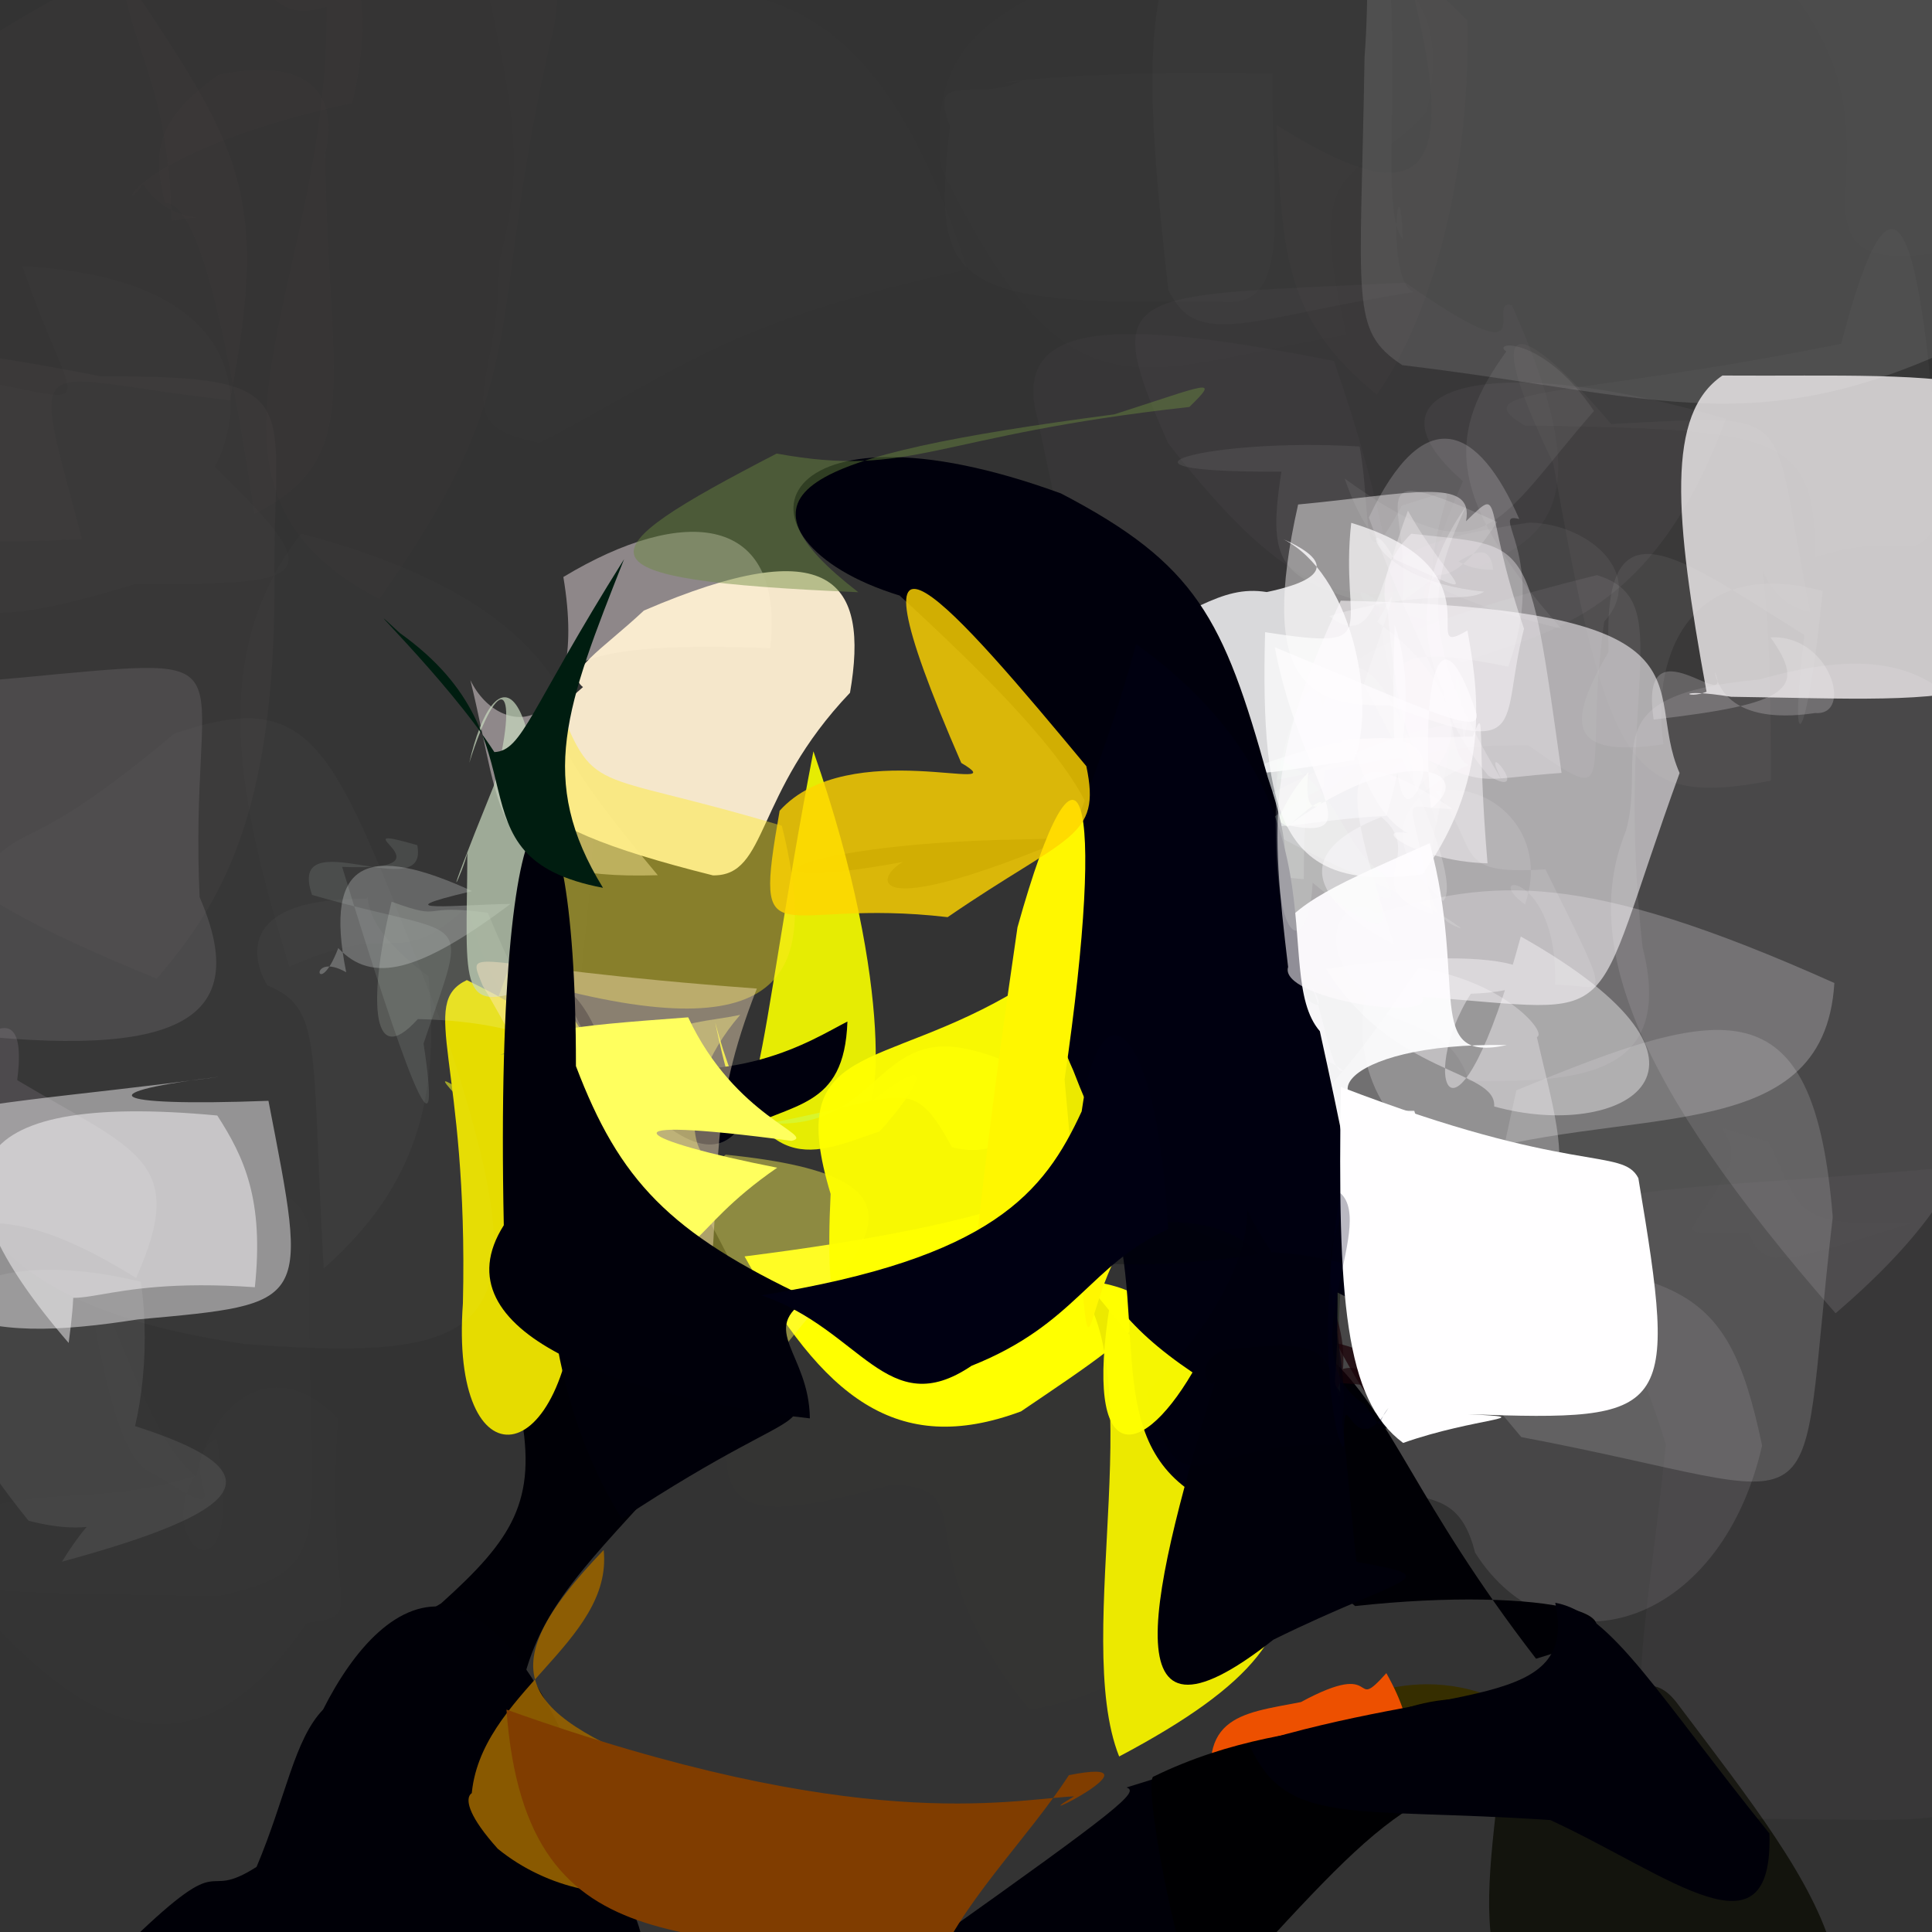 <?xml version="1.0" ?>
<svg xmlns="http://www.w3.org/2000/svg" version="1.1" width="512" height="512">
  <rect width="100%" height="100%" fill="#333333" stroke="none"/>
  <defs/>
  <g>
    <path d="M 337.217 218.428 C 313.049 220.065 299.172 213.301 275.651 225.113 C 217.984 248.13 236.599 225.141 244.368 227.436 C 191.007 238.221 203.286 223.59 270.478 222.454 C 317.525 221.394 324.664 218.353 337.217 218.428" stroke-width="0.0" fill="rgb(0, 0, 16)" opacity="1.0"/>
    <path d="M 466.979 383.091 C 455.732 432.152 411.572 444.001 390.924 411.486 C 384.77 387.241 369.071 405.09 340.913 380.993 C 329.03 339.593 344.456 333.927 371.578 331.452 C 445.081 336.657 457.358 337.328 466.979 383.091" stroke-width="0.0" fill="rgb(255, 250, 255)" opacity="0.099"/>
    <path d="M 479.76 162.172 C 459.734 158.638 469.644 122.276 469.288 206.889 C 431.813 214.042 426.088 203.747 411.659 122.813 C 389.711 77.378 405.848 87.423 426.955 112.385 C 478.421 109.788 468.455 107.545 479.76 162.172" stroke-width="0.0" fill="rgb(255, 241, 244)" opacity="0.036"/>
    <path d="M 153.356 265.444 C 154.375 279.273 132.164 277.444 124.082 240.004 C 104.417 258.077 106.348 242.894 76.685 256.151 C 63.659 213.102 54.385 174.134 79.829 141.446 C 174.196 166.555 157.32 215.055 153.356 265.444" stroke-width="0.0" fill="rgb(222, 249, 245)" opacity="0.014"/>
    <path d="M 270.684 333.75 C 253.989 366.531 279.813 354.892 205.618 339.481 C 180.342 404.612 192.467 405.205 236.573 393.403 C 261.555 394.561 238.156 410.165 272.853 453.133 C 330.506 442.68 345.21 390.022 270.684 333.75" stroke-width="0.0" fill="rgb(251, 250, 19)" opacity="0.004"/>
    <path d="M 113.538 258.712 C 117.157 294.604 107.768 316.676 85.771 336.171 C 82.425 276.662 85.59 267.282 70.829 261.123 C 66.171 253.257 63.831 237.846 97.068 238.222 C 98.489 235.892 93.982 244.447 113.538 258.712" stroke-width="0.0" fill="rgb(231, 254, 254)" opacity="0.026"/>
    <path d="M 375.6 209.639 C 383.492 192.653 363.899 190.115 321.496 207.543 C 333.887 224.855 336.717 217.672 367.445 216.234 C 374.172 193.577 373.523 176.82 369.614 165.692 C 368.659 192.041 369.309 219.727 375.6 209.639" stroke-width="0.0" fill="rgb(242, 251, 255)" opacity="0.509"/>
    <path d="M 339.924 348.987 C 324.141 367.143 316.533 376.462 300.301 330.439 C 302.448 298.19 299.818 303.904 305.195 315.666 C 291.645 315.116 299.344 304.931 297.099 320.216 C 318.315 303.925 334.047 296.492 339.924 348.987" stroke-width="0.0" fill="rgb(3, 88, 164)" opacity="1.0"/>
    <path d="M 72.75 155.105 C 72.781 215.52 58.76 239.355 41.549 259.353 C -22.217 233.494 -26.597 221.538 -64.283 167.785 C -57.491 90.448 -56.22 83.616 26.784 99.734 C 83.173 99.549 72.074 105.842 72.75 155.105" stroke-width="0.0" fill="rgb(253, 227, 237)" opacity="0.025"/>
    <path d="M 361.345 181.451 C 377.502 210.141 386.599 234.894 382.432 238.769 C 367.677 225.508 366.459 213.197 389.094 202.756 C 381.443 198.102 391.309 183.91 364.945 164.79 C 367.797 160.822 373.687 145.551 361.345 181.451" stroke-width="0.0" fill="rgb(255, 254, 255)" opacity="0.217"/>
    <path d="M 407.286 274.841 C 415.619 311.086 423.712 326.956 368.789 341.585 C 352.094 323.928 346.457 309 343.718 296.724 C 360.381 280.908 369.675 265.131 375.96 256.544 C 398.351 259.836 410.312 273.723 407.286 274.841" stroke-width="0.0" fill="rgb(254, 253, 254)" opacity="0.307"/>
    <path d="M 174.682 393.351 C 152.645 417.506 140.957 428.704 137.338 452.167 C 74.652 465.52 75.832 448.819 116.898 424.917 C 135.816 407.919 142.386 397.793 137.965 374.332 C 167.489 330.612 216.455 373.036 174.682 393.351" stroke-width="0.0" fill="rgb(0, 0, 6)" opacity="1.0"/>
    <path d="M 36.069 338.676 C 6.192 320.174 -15.77 316.219 -36.041 345.372 C -12.166 362.58 -16.172 350.834 -19.592 294.085 C -7.527 274.362 7.898 261.063 4.559 286.25 C 36.205 305.109 50.026 307.457 36.069 338.676" stroke-width="0.0" fill="rgb(253, 229, 250)" opacity="0.108"/>
    <path d="M 380.55 332.765 C 414.366 340.044 410.938 350.849 360.064 329.137 C 344.197 353.612 341.054 347.623 358.282 312.213 C 363.178 317.63 382.804 334.36 394.243 335.27 C 353.383 339.105 362.012 342.692 380.55 332.765" stroke-width="0.0" fill="rgb(103, 109, 71)" opacity="0.52"/>
    <path d="M 433.63 450.439 C 457.434 461.299 458.028 481.22 429.863 477.517 C 419.924 460.51 422.445 462.054 427.774 462.161 C 431.488 444.773 440.705 438.775 429.404 453.265 C 445.732 458.609 456.911 462.965 433.63 450.439" stroke-width="0.0" fill="rgb(156, 36, 33)" opacity="0.594"/>
    <path d="M 93.361 27.251 C 30.933 41.026 31.463 59.062 37.886 48.659 C 46.11 61.609 61.116 55.782 45.426 58.507 C 44.858 21.695 34.003 12.516 31.967 -9.451 C 75.001 -35.694 105.469 -25.166 93.361 27.251" stroke-width="0.0" fill="rgb(252, 227, 162)" opacity="0.013"/>
    <path d="M 372.072 136.075 C 383.605 136.12 378.407 150.948 395.719 151.017 C 394.589 142.122 388.823 146.684 371.67 159.314 C 374.192 133.192 357.978 120.706 396.764 138.314 C 381.489 161.848 375.34 151.983 372.072 136.075" stroke-width="0.0" fill="rgb(255, 255, 255)" opacity="0.141"/>
    <path d="M 407.069 439.575 C 445.579 428.338 408.973 420.148 359.138 425.623 C 340.878 410.669 340.305 411.952 323.648 354.724 C 333.185 333.977 359.877 323.671 351.828 359.212 C 369.079 374.891 374.638 397.534 407.069 439.575" stroke-width="0.0" fill="rgb(0, 0, 5)" opacity="1.0"/>
    <path d="M 369.397 148.13 C 361.478 132.696 359.945 153.507 393.323 156.801 C 387.81 160.179 378.156 155.636 352.213 163.272 C 364.212 172.597 365.674 155.183 373.117 135.349 C 385.299 157.033 395.735 159.677 369.397 148.13" stroke-width="0.0" fill="rgb(253, 252, 252)" opacity="0.319"/>
    <path d="M 385.793 179.907 C 384.982 213.758 369.845 240.676 387.275 246.06 C 374.909 236.597 361.501 234.919 326.672 215.015 C 341.398 208.984 362.784 194.569 388.717 191.178 C 387.179 207.174 387.718 175.085 385.793 179.907" stroke-width="0.0" fill="rgb(240, 251, 255)" opacity="0.16"/>
    <path d="M 373.079 190.788 C 362.338 196.414 353.001 217.959 322.731 220.247 C 294.298 217.665 294.469 202.003 274.995 111.15 C 267.417 83.808 297.926 84.702 353.52 95.663 C 367.428 136.047 369.558 155.657 373.079 190.788" stroke-width="0.0" fill="rgb(255, 241, 255)" opacity="0.02"/>
    <path d="M 379.695 242.288 C 358.763 235.631 378.438 226.65 366.074 216.527 C 342.557 225.649 346.894 238.365 369.404 250.277 C 355.261 206.209 353.538 193.622 384.918 214.331 C 369.448 214.508 374.002 206.911 379.695 242.288" stroke-width="0.0" fill="rgb(249, 249, 253)" opacity="0.376"/>
    <path d="M 156.432 275.537 C 144.449 289.226 147.292 304.766 142.745 298.906 C 126.343 293.64 111.543 280.151 120.77 290.164 C 120.795 293.154 136.631 256.806 146.744 217.993 C 149.297 247.522 144.012 263.357 156.432 275.537" stroke-width="0.0" fill="rgb(160, 163, 38)" opacity="1.0"/>
    <path d="M 152.907 339.695 C 150.609 391.054 119.111 394.273 122.675 345.387 C 124.204 281.336 110.651 265.953 123.722 259.731 C 146.793 271.097 147.542 274.389 131.675 279.832 C 135.365 277.737 160.616 280.133 152.907 339.695" stroke-width="0.0" fill="rgb(230, 220, 0)" opacity="1.0"/>
    <path d="M 82.11 326.983 C 80.459 407.069 92.257 415.544 57.738 423.008 C -43.236 420.998 -63.968 426.537 -44.568 333.223 C 10.313 323.573 42.732 330.903 27.685 319.93 C 43.955 318.875 79.498 305.04 82.11 326.983" stroke-width="0.0" fill="rgb(255, 212, 239)" opacity="0.005"/>
    <path d="M 284.171 384.747 C 298.517 413.661 259.63 410.194 236.55 386.163 C 260.833 377.077 264.405 377.337 267.086 382.39 C 289.02 385.638 308.89 398.164 291.409 361.062 C 249.779 361.665 260.465 384.725 284.171 384.747" stroke-width="0.0" fill="rgb(255, 248, 96)" opacity="0.0"/>
    <path d="M 351.104 349.974 C 369.835 387.561 375.858 381.518 368.996 361.857 C 353.369 354.576 346.483 348.883 309.177 371.97 C 319.337 403.538 336.949 387.226 334.536 350.719 C 351.345 325.346 363.252 319.016 351.104 349.974" stroke-width="0.0" fill="rgb(30, 7, 12)" opacity="0.805"/>
    <path d="M 256.361 71.422 C 192.045 85.3 180.019 98.169 142.995 117.377 C 117.294 112.35 132.727 102.203 132.219 69.677 C 137.791 47.999 138.01 36.433 129.486 -1.331 C 185.694 -1.045 226.236 -22.49 256.361 71.422" stroke-width="0.0" fill="rgb(217, 227, 197)" opacity="0.007"/>
    <path d="M 228.811 293.526 C 250.676 275.881 243.022 288.903 233.117 299.825 C 216.183 305.521 201.099 314.478 189.494 270.833 C 200.002 320.768 200.31 278.069 215.564 199.101 C 237.968 263.359 232.211 299.007 228.811 293.526" stroke-width="0.0" fill="rgb(242, 249, 0)" opacity="0.936"/>
    <path d="M 457.388 111.046 C 438.26 162.587 411.681 167.134 387.37 175.576 C 366.749 159.852 350.353 147.638 367.976 166.696 C 380.577 164.468 372.702 161.6 387.691 127.512 C 358.296 101.959 395.712 92.591 457.388 111.046" stroke-width="0.0" fill="rgb(255, 240, 255)" opacity="0.041"/>
    <path d="M 378.113 29.573 C 360.584 49.72 344.818 38.705 356.878 88.715 C 300.823 98.061 283.767 114.539 249.562 44.762 C 243.24 -4.182 287.892 4.065 293.265 -20.404 C 360.037 -17.377 386.962 -11.185 378.113 29.573" stroke-width="0.0" fill="rgb(251, 234, 199)" opacity="0.005"/>
    <path d="M 435.307 251.059 C 444.141 285.778 417.554 286.798 389.201 286.443 C 382.703 264.618 358.733 276.764 327.959 240.923 C 351.67 186.228 328.163 176.168 423.195 152.405 C 445.105 159.125 427.597 182.378 435.307 251.059" stroke-width="0.0" fill="rgb(255, 245, 255)" opacity="0.069"/>
    <path d="M 371.485 133.96 C 393.402 127.55 378.179 126.954 379.042 164.641 C 341.323 153.683 334.866 154.873 339.595 124.987 C 285.901 125.353 320.784 115.861 360.309 118.337 C 363.661 136.338 360.045 155.958 371.485 133.96" stroke-width="0.0" fill="rgb(255, 247, 254)" opacity="0.074"/>
    <path d="M 425.121 164.751 C 419.273 206.558 430.126 215.054 405.025 197.531 C 350.65 197.113 372.029 215.755 374.013 202.302 C 363.076 153.39 354.292 146.316 405.256 138.484 C 420.974 138.71 436.46 152.263 425.121 164.751" stroke-width="0.0" fill="rgb(255, 246, 251)" opacity="0.058"/>
    <path d="M 129.273 241.899 C 140.546 268.792 149.158 285.17 172.544 275.613 C 141.058 280.567 145.079 270.953 110.737 270.059 C 97.71 284.538 97.929 262.72 103.775 238.967 C 118.48 244.294 110.405 239.32 129.273 241.899" stroke-width="0.0" fill="rgb(242, 255, 232)" opacity="0.16"/>
    <path d="M 389.786 263.355 C 375.323 286.023 385.721 312.003 403.023 248.177 C 465.057 283.148 429.682 302.591 395.971 293.225 C 396.653 283.366 369.109 285.215 351.437 256.758 C 410.517 248.042 417.348 262.501 389.786 263.355" stroke-width="0.0" fill="rgb(254, 252, 254)" opacity="0.414"/>
    <path d="M 346.762 204.592 C 333.555 218.61 332.585 243.742 335.091 242.075 C 339.444 278.184 328.716 268.282 322.527 265.905 C 327.524 229.149 327.884 209.569 341.238 219.124 C 359.044 202.613 344.339 224.952 346.762 204.592" stroke-width="0.0" fill="rgb(237, 253, 224)" opacity="0.73"/>
    <path d="M 335.707 156.9 C 323.2 154.892 315.865 163.078 291.42 172.823 C 322.675 212.186 322.178 206.307 358.854 201.506 C 365.076 185.043 357.793 151.811 340.069 142.882 C 349.38 147.006 355.83 152.688 335.707 156.9" stroke-width="0.0" fill="rgb(252, 252, 255)" opacity="0.819"/>
    <path d="M 388.873 5.375 C 389.747 50.175 377.845 86.314 364.86 104.572 C 340.734 84.953 339.701 67.591 338.333 33.162 C 375.832 56.791 386.232 47.726 375.301 1.598 C 371.674 -14.394 372.82 -9.802 388.873 5.375" stroke-width="0.0" fill="rgb(255, 234, 248)" opacity="0.016"/>
    <path d="M 485.696 322.572 C 475.485 410.137 489.096 397.09 403.15 380.842 C 382.383 356.261 381.936 353.935 377.401 347.194 C 391.581 350.143 392.924 328.343 401.858 288.953 C 456.891 266.219 480.712 260.101 485.696 322.572" stroke-width="0.0" fill="rgb(254, 253, 255)" opacity="0.148"/>
    <path d="M 163.445 498.394 C 186.119 536.083 154.95 534.874 34.87 514.185 C 60.858 489.085 52.909 504.374 68 494.738 C 75.891 475.977 77.943 461.044 85.622 453.048 C 101.675 421.187 133.226 397.868 163.445 498.394" stroke-width="0.0" fill="rgb(0, 0, 7)" opacity="1.0"/>
    <path d="M 345.185 353.494 C 360.597 378.063 352.94 375.491 355.283 341.41 C 376.31 322.26 373.537 331.977 367.539 328.038 C 356.808 311.562 357.089 294.202 332.499 317.46 C 354.158 336.497 359.796 336.71 345.185 353.494" stroke-width="0.0" fill="rgb(36, 43, 32)" opacity="0.662"/>
    <path d="M 16.558 372.559 C 76.801 387.617 71.791 398.804 16.434 413.859 C 37.275 379.807 43.699 412.432 7.574 403.012 C -44.774 338.361 -0.085 330.436 37.319 339.669 C 43.074 379.044 23.49 422.956 16.558 372.559" stroke-width="0.0" fill="rgb(255, 249, 255)" opacity="0.082"/>
    <path d="M 89.561 376.009 C 86.102 428.656 97.799 427.744 81.28 430.108 C 45.53 482.504 11.583 449.207 -22.297 406.007 C 10.717 391.268 21.452 400.513 52.103 391.039 C 55.72 371.812 72.603 358.203 89.561 376.009" stroke-width="0.0" fill="rgb(255, 216, 144)" opacity="0.007"/>
    <path d="M 327.505 210.155 C 357.713 245.505 317.388 228.248 293.531 201.903 C 290.061 217.742 291.803 189.54 289.923 166.185 C 281.421 148.925 289.704 163.838 293.779 179.343 C 301.216 188.076 330.981 186.904 327.505 210.155" stroke-width="0.0" fill="rgb(15, 56, 61)" opacity="0.801"/>
    <path d="M 346.357 259.537 C 350.26 263.592 352.403 285.408 356.072 283.811 C 349.499 278.594 344.628 279.513 299.513 286.005 C 281.197 241.599 288.302 203.228 324.558 238.128 C 348.174 271.516 353.927 270.266 346.357 259.537" stroke-width="0.0" fill="rgb(214, 197, 233)" opacity="0.441"/>
    <path d="M 371.749 63.407 C 370.833 38.827 367.159 74.848 374.678 77.39 C 332.045 83.895 317.297 93.142 309.628 76.79 C 299.12 -14.86 305.291 -27.314 362.833 -50.922 C 374.665 9.016 364.289 53.688 371.749 63.407" stroke-width="0.0" fill="rgb(255, 234, 255)" opacity="0.022"/>
    <path d="M 368.318 476.847 C 350.787 493.405 324.352 491.91 332.754 517.238 C 337.393 519.488 294.575 527.181 247.821 514.008 C 297.12 478.995 302.014 474.782 298.522 473.701 C 335.124 462.246 343.779 460.304 368.318 476.847" stroke-width="0.0" fill="rgb(0, 0, 8)" opacity="0.998"/>
    <path d="M 486.123 260.507 C 483.405 305.596 429.877 291.804 383.046 307.656 C 358.909 294.355 359.966 271.982 361.995 263.492 C 345.536 248.314 359.018 235.017 364.493 242.198 C 395.604 232.834 419.124 230.473 486.123 260.507" stroke-width="0.0" fill="rgb(254, 252, 254)" opacity="0.237"/>
    <path d="M 335.98 206.015 C 348.702 243.559 334.914 242.049 291.353 224.278 C 290.411 210.326 274.264 190.689 238.421 157.832 C 189.356 142.761 204.948 102.901 281.19 130.776 C 317.054 149.47 324.263 163.88 335.98 206.015" stroke-width="0.0" fill="rgb(0, 0, 12)" opacity="1.0"/>
    <path d="M 412.107 261.018 C 424.862 260.633 428.78 269.103 409.535 230.375 C 383.796 232.082 392.975 224.961 380.368 209.654 C 394.921 206.692 410.775 220.673 404.139 239.697 C 391.96 230.894 413.034 230.678 412.107 261.018" stroke-width="0.0" fill="rgb(255, 248, 255)" opacity="0.11"/>
    <path d="M 380.716 218.691 C 362.648 152.041 345.546 171.182 345.508 232.978 C 338.83 232.574 310.567 229.639 350.784 208.682 C 353.196 171.064 344.289 177.829 338.415 206.66 C 379.523 198.609 385.58 195.95 380.716 218.691" stroke-width="0.0" fill="rgb(227, 255, 249)" opacity="0.168"/>
    <path d="M 403.884 166.609 C 397.254 192.077 406.157 201.484 368.285 186.949 C 346.924 187.333 333.375 180.983 344.017 133.695 C 373.444 130.944 390.86 126.086 388.505 138.146 C 398.77 128.206 392.502 133.42 403.884 166.609" stroke-width="0.0" fill="rgb(255, 253, 254)" opacity="0.442"/>
    <path d="M 506.269 324.185 C 475.986 333.318 467.653 338.105 463.381 326.631 C 439.052 327.276 450.216 327.57 458.607 308.069 C 460.528 297.349 447.451 296.895 468.702 302.539 C 477.473 320.547 474.255 325.223 506.269 324.185" stroke-width="0.0" fill="rgb(248, 244, 201)" opacity="0.012"/>
    <path d="M 379.194 214.23 C 391.962 204.41 372.041 196.202 341.477 218.75 C 363.994 223.188 344.277 206.44 337.833 171.521 C 380.163 189.077 392.133 194.864 391.306 189.179 C 381.107 158.136 376.461 182.374 379.194 214.23" stroke-width="0.0" fill="rgb(253, 252, 255)" opacity="0.646"/>
    <path d="M 388.885 167.083 C 391.149 180.162 396.193 205.107 377.007 231.65 C 339.809 236.987 333.973 216.94 335.259 167.533 C 367.636 172.538 354.869 167.296 358.09 138.561 C 398.922 150.969 374.644 175.564 388.885 167.083" stroke-width="0.0" fill="rgb(254, 254, 255)" opacity="0.691"/>
    <path d="M 204.136 171.791 C 130.699 168.821 133.716 183.392 174.315 231.936 C 129.395 233.365 133.779 217.329 124.653 180.248 C 132.653 196.673 156.425 195.341 149.295 152.911 C 181.353 133.566 208.084 136.17 204.136 171.791" stroke-width="0.0" fill="rgb(197, 187, 189)" opacity="0.622"/>
    <path d="M 483.02 156.624 C 449.323 147.456 437.263 171.956 440.815 197.231 C 414.975 201.106 415.373 191.511 426.282 172.734 C 424.668 131.506 443.73 146.759 478.198 168.297 C 473.699 205.097 479.186 196.937 483.02 156.624" stroke-width="0.0" fill="rgb(255, 246, 254)" opacity="0.066"/>
    <path d="M 118.296 274.518 C 143.765 352.146 133.046 361.319 64.91 356.189 C -23.25 343.327 -19.692 302.601 -7.741 234.167 C 8.372 214.992 4.335 229.409 46.226 194.376 C 85.151 181.239 88.498 198.54 118.296 274.518" stroke-width="0.0" fill="rgb(255, 245, 254)" opacity="0.021"/>
    <path d="M 71.145 291.726 C 81.641 346.049 82.656 345.482 36.524 349.66 C -4.797 356.109 -33.033 353.276 -36.749 299.507 C -3.977 291.371 16.004 291.043 58.774 285.281 C 23.926 289.395 26.719 293.397 71.145 291.726" stroke-width="0.0" fill="rgb(255, 254, 255)" opacity="0.461"/>
    <path d="M 86.171 40.902 C 86.911 101.138 97.031 121.251 67.462 136.146 C 59.571 83.805 52.08 53.724 43.71 53.687 C 40.603 40.624 40.776 32.101 57.872 19.882 C 75.394 16.08 90.865 19.734 86.171 40.902" stroke-width="0.0" fill="rgb(252, 228, 218)" opacity="0.012"/>
    <path d="M 175.101 195.557 C 133.985 175.551 140.838 182.506 137.921 200.726 C 107.475 181.554 84.652 158.921 95.547 128.683 C 114.661 120.69 98.325 112.922 183.871 114.444 C 193.543 124.356 184.895 165.067 175.101 195.557" stroke-width="0.0" fill="rgb(233, 213, 227)" opacity="0.002"/>
    <path d="M 204.227 357.046 C 215.262 383.781 219.671 366.312 164.808 402.492 C 138.968 361.004 147.654 315.197 142.165 320.863 C 152.119 325.109 154.815 313.833 173.233 323.367 C 173.468 299.54 181.271 305.813 204.227 357.046" stroke-width="0.0" fill="rgb(0, 0, 9)" opacity="1.0"/>
    <path d="M 539.876 80.804 C 470.364 120.391 445.733 105.622 371.623 96.767 C 357.648 87.564 360.561 80.225 361.626 15.158 C 365.144 -30.976 349.954 -33.592 439.559 -92.352 C 494.103 -55.394 517.738 -65.329 539.876 80.804" stroke-width="0.0" fill="rgb(255, 247, 255)" opacity="0.121"/>
    <path d="M 399.347 276.953 C 354.272 276.073 344.011 294.753 374.802 294.387 C 382.341 317.186 370.074 317.516 343.538 303.151 C 327.407 244.379 331.731 244.459 378.897 223.45 C 389.068 261.046 376.888 281.82 399.347 276.953" stroke-width="0.0" fill="rgb(254, 254, 255)" opacity="0.943"/>
    <path d="M 345.978 369.344 C 360.601 356.279 360.788 364.798 370.564 371.341 C 372.667 362.512 339.022 373.474 301.962 349.305 C 317.391 307.476 356.884 317.146 348.558 336.899 C 359.685 353.685 358.002 376.673 345.978 369.344" stroke-width="0.0" fill="rgb(26, 4, 9)" opacity="0.671"/>
    <path d="M 444.383 451.274 C 483.578 503.3 510.614 534.83 459.728 576.083 C 392.175 544.395 391.599 522.768 396.359 480.63 C 421.62 427.239 441.712 439.353 433.573 449.846 C 433.315 447.924 438.393 443.449 444.383 451.274" stroke-width="0.0" fill="rgb(19, 20, 13)" opacity="0.984"/>
    <path d="M 56.93 123.682 C 86.435 152.653 84.908 155.242 36.131 154.685 C -20.748 172.067 -22.821 162.503 -11.739 99.821 C 29.103 106.625 20.232 112.518 5.941 70.532 C 68.268 73.928 64.686 109.56 56.93 123.682" stroke-width="0.0" fill="rgb(248, 218, 253)" opacity="0.01"/>
    <path d="M 146.894 6.717 C 127.806 86.857 143.499 97.925 100.528 158.749 C 41.939 128.463 87.412 76.559 86.53 1.785 C 71.505 6.659 71.895 -6.772 64.584 -3.08 C 135.213 -44.491 152.952 -32.17 146.894 6.717" stroke-width="0.0" fill="rgb(252, 221, 212)" opacity="0.008"/>
    <path d="M 225.259 183.59 C 199.655 210.468 203.66 232.176 188.933 231.984 C 132.54 217.89 126.164 206.479 154.496 182.084 C 149.324 178.06 159.488 172.269 170.637 161.803 C 220.282 140.425 230.393 153.982 225.259 183.59" stroke-width="0.0" fill="rgb(255, 240, 211)" opacity="0.948"/>
    <path d="M 362.76 137.159 C 381.15 187.866 394.166 192.256 375.167 208.992 C 369.991 179.274 358.866 168.389 399.697 176.669 C 410.428 147.356 394.321 135.389 402.626 137.554 C 391.766 112.647 377.498 106.02 362.76 137.159" stroke-width="0.0" fill="rgb(255, 251, 255)" opacity="0.194"/>
    <path d="M 60.942 106.039 C 6.517 100.186 7.817 89.781 21.727 142.919 C -24.032 144.871 -58.43 144.699 -44.622 78.958 C -42.491 32.635 -20.939 18.451 31.152 -9.37 C 62.627 37.806 72.082 49.369 60.942 106.039" stroke-width="0.0" fill="rgb(249, 217, 239)" opacity="0.016"/>
    <path d="M 446.46 488.282 C 448.302 475.565 430.156 463.903 384.246 458.123 C 346.898 484.324 369.685 467.293 354.81 451.99 C 351.995 454.769 374.636 437.474 401.773 452.712 C 409.667 436.635 434.681 429.957 446.46 488.282" stroke-width="0.0" fill="rgb(54, 46, 0)" opacity="0.999"/>
    <path d="M 265.146 76.437 C 273.004 108.104 249.27 106.89 247.563 102.949 C 244.202 76.122 233.912 52.843 224.003 33.21 C 238.635 54.763 248.347 40.728 260.165 35.521 C 272.867 31.193 269.138 21.803 265.146 76.437" stroke-width="0.0" fill="rgb(252, 255, 255)" opacity="0.003"/>
    <path d="M 224.578 270.715 C 223.757 294.174 209.822 291.929 194.818 300.28 C 188.943 306.458 178.381 305.145 156.974 277.408 C 140.211 248.733 161.24 270.226 159.095 280.681 C 194.759 289.278 215.088 275.571 224.578 270.715" stroke-width="0.0" fill="rgb(0, 0, 13)" opacity="1.0"/>
    <path d="M 358.873 374.658 C 374.368 372.721 371.33 380.029 362.33 378.791 C 346.316 354.406 336.075 352.623 319.199 328.252 C 314.278 287.809 307.49 293.837 330.967 314.212 C 340.063 348.854 346.711 360.899 358.873 374.658" stroke-width="0.0" fill="rgb(0, 0, 9)" opacity="0.766"/>
    <path d="M 225.383 420.455 C 230.036 459.714 239.003 493.856 224.845 509.383 C 192.364 480.215 182.85 482.418 206.8 464.923 C 236.003 452.799 248.57 466.634 267.833 460.429 C 268.351 426.264 232.515 429.529 225.383 420.455" stroke-width="0.0" fill="rgb(232, 251, 173)" opacity="0.0"/>
    <path d="M 394.213 228.789 C 374.03 228.281 359.044 216.655 378.06 221.969 C 364.128 222.065 358.004 194.958 358.605 197.204 C 349.543 195.485 359.792 195.884 390.329 195.194 C 393.905 185.82 391.277 194.496 394.213 228.789" stroke-width="0.0" fill="rgb(254, 253, 253)" opacity="0.496"/>
    <path d="M 207.2 218.831 C 216.136 255.004 211.692 279.105 144.821 261.258 C 141.112 221.18 154.706 199.054 142.205 228.663 C 137.799 189.475 148.916 182.099 147.064 184.236 C 157.894 211.723 155.153 203.252 207.2 218.831" stroke-width="0.0" fill="rgb(255, 234, 33)" opacity="0.417"/>
    <path d="M 267.489 337.226 C 321.107 340.666 307.136 349.291 270.566 374.041 C 237.595 386.269 218.02 370.232 197.316 332.962 C 267.465 324.103 275.495 315.141 297.132 310.008 C 270.623 295.899 271.569 290.119 267.489 337.226" stroke-width="0.0" fill="rgb(255, 255, 0)" opacity="1.0"/>
    <path d="M 286.73 338.437 C 341.306 405.713 368.761 427.304 296.587 465.49 C 283.739 433.259 306.56 359.322 283.065 337.623 C 255.495 306.413 261.098 302.695 286.442 270.638 C 340.331 301.91 317.371 300.045 286.73 338.437" stroke-width="0.0" fill="rgb(236, 233, 0)" opacity="1.0"/>
    <path d="M 179.783 470.383 C 203.143 502.231 158.521 511.656 131.92 489.944 C 116.525 472.798 129.634 474.241 124.951 476.087 C 126.833 448.899 162.538 435.331 159.981 410.763 C 128.233 443.822 138.333 454.379 179.783 470.383" stroke-width="0.0" fill="rgb(148, 96, 0)" opacity="0.926"/>
    <path d="M 217.823 84.11 C 195.287 103 150.911 104.85 123.264 98.225 C 152.87 85.955 123.998 92.037 112.232 89.965 C 114.913 83.132 110.56 54.533 104.567 36.892 C 202.331 30.555 203.738 14.576 217.823 84.11" stroke-width="0.0" fill="rgb(253, 232, 255)" opacity="0.0"/>
    <path d="M 398.016 206.753 C 391.275 193.518 406.909 212.745 394.436 205.577 C 375.058 182.053 384.634 171.659 386.414 190.122 C 377.106 176.129 372.866 156.236 388.469 134.231 C 380.36 151.99 373.894 167.454 398.016 206.753" stroke-width="0.0" fill="rgb(255, 251, 255)" opacity="0.239"/>
    <path d="M 354.644 319.586 C 353.641 369.59 359.439 397.035 321.914 398.749 C 291.1 384.837 304.619 352.665 294.555 318.388 C 288.806 277.891 284.108 267.528 324.291 274.244 C 329.861 308.819 338.956 315.031 354.644 319.586" stroke-width="0.0" fill="rgb(0, 0, 15)" opacity="1.0"/>
    <path d="M 359.456 413.914 C 384.169 418.296 372.51 417.281 337.476 434.522 C 292.968 469.675 304.977 421.728 323.108 362.482 C 322.043 372.795 314.142 360.697 325.206 357.591 C 358.171 354.762 353.142 354.859 359.456 413.914" stroke-width="0.0" fill="rgb(0, 0, 10)" opacity="1.0"/>
    <path d="M 269.107 264.506 C 280.865 300.8 280.629 282.97 255.877 277.925 C 232.395 273.02 231.951 299.6 203.831 297.667 C 240.771 290.659 241.566 284.567 252.288 304.021 C 279.392 311.01 284.403 266.41 269.107 264.506" stroke-width="0.0" fill="rgb(215, 245, 48)" opacity="0.929"/>
    <path d="M 337.191 19.523 C 336.862 56.965 343.312 82.983 322.243 79.836 C 250.275 81.249 247.255 74.788 251.741 33.345 C 245.923 18.368 258.026 27.154 270.582 21.548 C 255.743 23.019 283.579 18.333 337.191 19.523" stroke-width="0.0" fill="rgb(246, 231, 255)" opacity="0.009"/>
    <path d="M 192.317 306.002 C 254.547 312.284 226.408 332.308 204.17 361.639 C 194.337 329.484 183.179 326.937 164.355 313.677 C 161.194 268.638 180.546 272.353 196.165 268.942 C 177.566 290.385 183.691 313.293 192.317 306.002" stroke-width="0.0" fill="rgb(255, 248, 82)" opacity="0.441"/>
    <path d="M 520.802 434.389 C 525.62 490.154 533.687 481.639 458.647 482.037 C 425.731 463.054 434.331 452.583 441.456 382.815 C 418.433 308.086 387.532 319.934 508.292 310.1 C 553.438 304.79 532.782 344.89 520.802 434.389" stroke-width="0.0" fill="rgb(255, 228, 255)" opacity="0.025"/>
    <path d="M 469.2 168.91 C 484.988 168.075 491.356 189.784 481.036 188.956 C 475.346 189.809 457.442 191.966 454.357 177.894 C 460.015 190.617 434.052 163.239 438.248 190.689 C 473.979 186.573 479.118 182.792 469.2 168.91" stroke-width="0.0" fill="rgb(255, 250, 254)" opacity="0.212"/>
    <path d="M 90.666 229.72 C 107.089 283.492 117.691 312.478 112.248 276.534 C 124.522 240.02 125.297 249.454 82.704 237.165 C 75.676 216.887 113.907 240.536 110.576 223.977 C 87.566 217.345 122.854 231.159 90.666 229.72" stroke-width="0.0" fill="rgb(240, 255, 245)" opacity="0.103"/>
    <path d="M 413.822 204.829 C 392.623 206.37 394.65 208.466 379.009 201.708 C 371.591 201.299 368.706 174.113 367.738 161.469 C 367.148 161.435 364.308 150.816 374.006 141.448 C 405.761 144.955 404.914 140.816 413.822 204.829" stroke-width="0.0" fill="rgb(254, 251, 255)" opacity="0.357"/>
    <path d="M 349.773 273.283 C 360.96 324.071 362.531 337.59 358.174 344.407 C 315.899 322.628 302.613 331.266 284.435 283.7 C 266.064 243.059 285.267 229.356 301.082 170.688 C 358.617 212.102 336.073 257.347 349.773 273.283" stroke-width="0.0" fill="rgb(0, 0, 16)" opacity="1.0"/>
    <path d="M 135.306 239.549 C 111.106 257.678 98.636 260.844 89.648 251.246 C 84.04 265.874 81.324 251.763 91.747 257.661 C 85.642 227.362 97.854 223.681 125.14 236.154 C 99.195 242.218 122.859 239.658 135.306 239.549" stroke-width="0.0" fill="rgb(252, 255, 255)" opacity="0.239"/>
    <path d="M 333.638 332.367 C 292.93 338.729 281.782 330.138 277.556 340.85 C 288.948 340.24 295.402 321.381 286.936 300.546 C 261.339 336.862 270.707 329.739 283.126 326.668 C 290.104 327.017 318.889 317.089 333.638 332.367" stroke-width="0.0" fill="rgb(0, 5, 4)" opacity="0.278"/>
    <path d="M 355.538 322.918 C 346.669 337.707 361.399 366.44 353.973 382.983 C 317.508 381.22 313.625 403.342 303.823 369.207 C 347.044 324.964 320.064 307.234 337.059 331.854 C 367.363 333.378 371.014 347.587 355.538 322.918" stroke-width="0.0" fill="rgb(0, 0, 13)" opacity="0.597"/>
    <path d="M 367.397 443.4 C 384.22 473.371 361.277 475.752 340.295 467.817 C 340.772 467.041 318.573 457.78 323.08 481.68 C 315.336 454.556 328.796 454.204 344.753 451.067 C 366.698 439.208 357.505 454.477 367.397 443.4" stroke-width="0.0" fill="rgb(237, 80, 0)" opacity="1.0"/>
    <path d="M 67.538 341.129 C 24.367 338.098 20.447 349.818 10.716 339.821 C 17.036 336.552 21.82 329.2 18.198 355.896 C -20.277 311.256 -11.529 289.153 57.581 295.621 C 64.716 306.67 69.992 317.943 67.538 341.129" stroke-width="0.0" fill="rgb(254, 252, 255)" opacity="0.475"/>
    <path d="M 52.894 237.736 C 67.171 270.614 47.172 280.762 -12.402 273.783 C -19.363 274.407 -20.51 272.492 -71.327 195.279 C -48.603 181.212 -31.818 183.41 15.136 178.659 C 67.695 173.851 50.082 175.757 52.894 237.736" stroke-width="0.0" fill="rgb(253, 247, 255)" opacity="0.099"/>
    <path d="M 143.68 260.354 C 120.743 270.035 123.701 262.509 123.857 225.958 C 123.008 230.544 114.661 248.18 130.832 208.31 C 138.078 180.928 132.339 177.004 124.357 202.17 C 130.735 174.184 145.637 171.249 143.68 260.354" stroke-width="0.0" fill="rgb(201, 217, 191)" opacity="0.712"/>
    <path d="M 316.034 363.703 C 301.384 388.697 286.315 388.291 294.909 341.185 C 235.434 374.891 216.907 380.256 220.124 316.405 C 207.673 275.231 232.9 284.747 270.469 261.876 C 287.239 320.617 279.716 339.211 316.034 363.703" stroke-width="0.0" fill="rgb(255, 255, 0)" opacity="0.961"/>
    <path d="M 418.444 468.303 C 373.842 469.019 365.609 482.572 317.837 534.306 C 308.394 504.586 303.281 470.792 305.767 470.783 C 326.015 460.894 345.449 458.657 363.88 456.404 C 376.363 449.427 403.934 443.195 418.444 468.303" stroke-width="0.0" fill="rgb(0, 0, 2)" opacity="1.0"/>
    <path d="M 188.237 338.703 C 187.154 330.489 170.956 314.869 141.515 324.029 C 145.313 307.002 154.249 305.8 127.891 261.151 C 123.459 249.727 122.808 256.262 200.582 261.979 C 187.593 294.829 191.085 310.891 188.237 338.703" stroke-width="0.0" fill="rgb(255, 231, 195)" opacity="0.429"/>
    <path d="M 302.105 352.408 C 314.759 368.621 312.024 370.205 312.813 369.413 C 309.176 363.37 315.072 362.198 312.238 368.053 C 311.71 366.569 314.237 368.14 297.926 372.018 C 304.215 369.28 297.574 368.25 302.105 352.408" stroke-width="0.0" fill="rgb(181, 156, 52)" opacity="0.007"/>
    <path d="M 562.633 139.985 C 543.89 190.169 522.134 185.511 458.763 184.654 C 443.221 182.137 447.004 185.514 452.256 183.316 C 443.68 136.487 441.528 109.692 456.462 99.52 C 517.833 99.928 551.852 94.909 562.633 139.985" stroke-width="0.0" fill="rgb(252, 249, 250)" opacity="0.756"/>
    <path d="M 209.738 302.335 C 156.796 295.293 168.898 302.174 205.958 309.456 C 180.833 326.75 184.937 337.553 173.209 323.846 C 140.312 273.684 115.664 274.561 182.377 269.604 C 194.756 296.147 216.561 300.939 209.738 302.335" stroke-width="0.0" fill="rgb(255, 255, 94)" opacity="1.0"/>
    <path d="M 541.816 253.052 C 522.308 290.106 531.682 309.343 486.447 348.024 C 431.945 285.937 419.171 248.729 430.94 220.051 C 436.579 199.576 421.134 184.19 466.205 180.08 C 512.655 166.955 531.06 182.807 541.816 253.052" stroke-width="0.0" fill="rgb(254, 246, 255)" opacity="0.112"/>
    <path d="M 51.706 391 C 39.957 409.888 65.999 427.89 57.356 381.154 C 44.472 388.77 66.886 407.24 40.894 390.628 C 28.392 387.142 24.916 342.73 19.996 326.713 C 37.251 367.985 41.679 382.472 51.706 391" stroke-width="0.0" fill="rgb(255, 248, 241)" opacity="0.007"/>
    <path d="M 282.118 91.817 C 275.063 126.288 262.979 128.739 194.133 121.052 C 194.272 107.464 204.374 70.101 197.241 28.313 C 210.271 34.182 206.1 -5.895 233.909 -33.719 C 272.999 -11.563 265.501 13.525 282.118 91.817" stroke-width="0.0" fill="rgb(207, 183, 198)" opacity="0.001"/>
    <path d="M 468.922 485.902 C 469.925 520.325 442.587 497.009 410.858 482.335 C 358.129 478.789 340.83 484.304 331.076 462.37 C 384.693 445.81 418.318 453.427 412.16 424.754 C 427.09 427.441 439.874 449.939 468.922 485.902" stroke-width="0.0" fill="rgb(0, 0, 9)" opacity="1.0"/>
    <path d="M 282.124 286.056 C 290.271 374.712 285.309 354.642 295.233 334.049 C 266.56 343.34 266.358 357.902 254.161 351.737 C 257.986 360.582 253.861 353.148 269.643 245.751 C 286.18 186.632 293.492 208.27 282.124 286.056" stroke-width="0.0" fill="rgb(255, 247, 0)" opacity="1.0"/>
    <path d="M 400.669 80.902 C 426.527 139.001 407.3 144.505 381.544 154.099 C 358.376 160.594 343.251 160.787 309.584 117.483 C 290.789 75.311 298.281 78.586 372.477 74.902 C 410.64 101.765 393.005 78.667 400.669 80.902" stroke-width="0.0" fill="rgb(254, 241, 255)" opacity="0.024"/>
    <path d="M 283.259 470.438 C 272.18 487.546 254.028 504.941 247.227 523.153 C 189.207 507.856 139.489 525.5 134.221 453.062 C 227.178 486.307 267.12 476.98 284.647 476.046 C 269.101 485.294 310.143 465.083 283.259 470.438" stroke-width="0.0" fill="rgb(128, 61, 0)" opacity="1.0"/>
    <path d="M 434.181 312.214 C 444.727 375.108 443.163 376.673 389.062 374.786 C 409.241 375.732 391.025 375.617 371.845 382.391 C 356.324 370.859 354.467 344.196 355.337 288.038 C 416.72 311.677 429.894 303.931 434.181 312.214" stroke-width="0.0" fill="rgb(255, 254, 255)" opacity="1.0"/>
    <path d="M 214.29 344.093 C 200.733 352.437 214.429 358.537 214.623 375.883 C 163.703 370.19 115.522 353.086 133.511 324.703 C 130.733 191.591 152.661 191.162 152.629 282.529 C 164.146 312.841 177.341 326.74 214.29 344.093" stroke-width="0.0" fill="rgb(0, 0, 10)" opacity="1.0"/>
    <path d="M 546.774 60.49 C 502.845 70.335 489.955 71.939 488.969 55.001 C 489.594 33.317 492.946 15.18 464.627 -14.045 C 467.207 8.326 450.306 -12.462 498.541 -16.56 C 530.964 -5.582 534.775 6.543 546.774 60.49" stroke-width="0.0" fill="rgb(222, 233, 168)" opacity="0.007"/>
    <path d="M 261.861 206.139 C 246.492 208.339 234.031 209.908 218.349 234.004 C 216.58 190.66 232.732 169.602 209.089 187.519 C 171.152 171.556 183.353 154.525 235.808 151.82 C 251.233 124.932 254.572 169.542 261.861 206.139" stroke-width="0.0" fill="rgb(244, 249, 198)" opacity="0.0"/>
    <path d="M 399.179 93.149 C 384.098 114.055 381.93 130.608 413.792 166.618 C 369.908 156.137 362.19 143.26 356.329 126.812 C 393.607 153.807 396.207 139.023 422.422 108.924 C 409.15 89.1 395.019 90.337 399.179 93.149" stroke-width="0.0" fill="rgb(253, 249, 254)" opacity="0.069"/>
    <path d="M 514.381 135.888 C 507.643 152.11 505.153 139.564 480.865 147.739 C 481.787 114.459 469.994 113.855 404.065 112.761 C 386.441 102.483 418.215 105.271 487.94 91.093 C 502.286 35.9 509.461 58.893 514.381 135.888" stroke-width="0.0" fill="rgb(245, 233, 249)" opacity="0.027"/>
    <path d="M 445.112 204.867 C 419.971 274.213 432.025 268.155 376.987 264.176 C 380.302 270.994 338.749 264.648 341.361 256.25 C 336.69 217.099 335.724 200.844 355.309 159.183 C 458.215 161.27 434.88 181.72 445.112 204.867" stroke-width="0.0" fill="rgb(255, 253, 255)" opacity="0.563"/>
    <path d="M 165.383 148.2 C 150.015 187.147 142.217 206.657 159.801 235.281 C 116.889 227.135 146.513 196.701 105.972 167.768 C 91.332 154.184 118.108 179.378 131.017 199.315 C 138.541 198.929 140.287 188.195 165.383 148.2" stroke-width="0.0" fill="rgb(0, 29, 16)" opacity="1.0"/>
    <path d="M 309.593 325.718 C 288.695 335.271 285.118 350.933 257.466 361.953 C 235.111 377.065 228.201 352.202 201.773 343.263 C 262.996 333.435 276.705 316.078 286.654 294.531 C 291.613 258.969 306.581 271.11 309.593 325.718" stroke-width="0.0" fill="rgb(0, 0, 18)" opacity="1.0"/>
    <path d="M 361.634 372.153 C 367.541 380.722 364.332 377.063 367.987 373.096 C 358.32 388.875 356.419 364.694 356.095 380.796 C 357.23 392.042 346.909 365.602 355.189 316.15 C 365.081 324.911 341.123 359.194 361.634 372.153" stroke-width="0.0" fill="rgb(0, 0, 32)" opacity="0.271"/>
    <path d="M 363.719 467.88 C 355.073 470.076 344.691 492.781 312.817 480.319 C 308.944 446.619 338.808 424.983 357.101 434.622 C 347.572 449.162 355.277 457.763 355.773 467.652 C 335.271 478.388 357.643 493.004 363.719 467.88" stroke-width="0.0" fill="rgb(19, 16, 0)" opacity="0.0"/>
    <path d="M 295.29 109.807 C 209.81 121.076 193.387 130.544 227.461 156.947 C 150.265 153.658 153.778 147.12 205.821 120.199 C 242.146 126.802 246.812 115.423 315.199 107.849 C 323.556 99.696 319.978 101.918 295.29 109.807" stroke-width="0.0" fill="rgb(107, 138, 63)" opacity="0.45"/>
    <path d="M 287.888 203.038 C 291.956 222.281 283.192 221.026 251.137 243.054 C 205.582 237.73 199.459 255.717 206.612 214.855 C 224.924 194.521 270.184 211.33 254.749 202.187 C 220.119 122.561 253.531 161.685 287.888 203.038" stroke-width="0.0" fill="rgb(255, 213, 0)" opacity="0.817"/>
    <path d="M 347.859 233.933 C 363.649 246.845 369.541 248.753 364.761 237.337 C 373.757 240.976 364.002 229.817 368.219 232.738 C 354.939 225.089 356.109 208.926 338.531 201.015 C 335.743 256.024 346.925 253.476 347.859 233.933" stroke-width="0.0" fill="rgb(249, 255, 254)" opacity="0.149"/>
  </g>
</svg>

